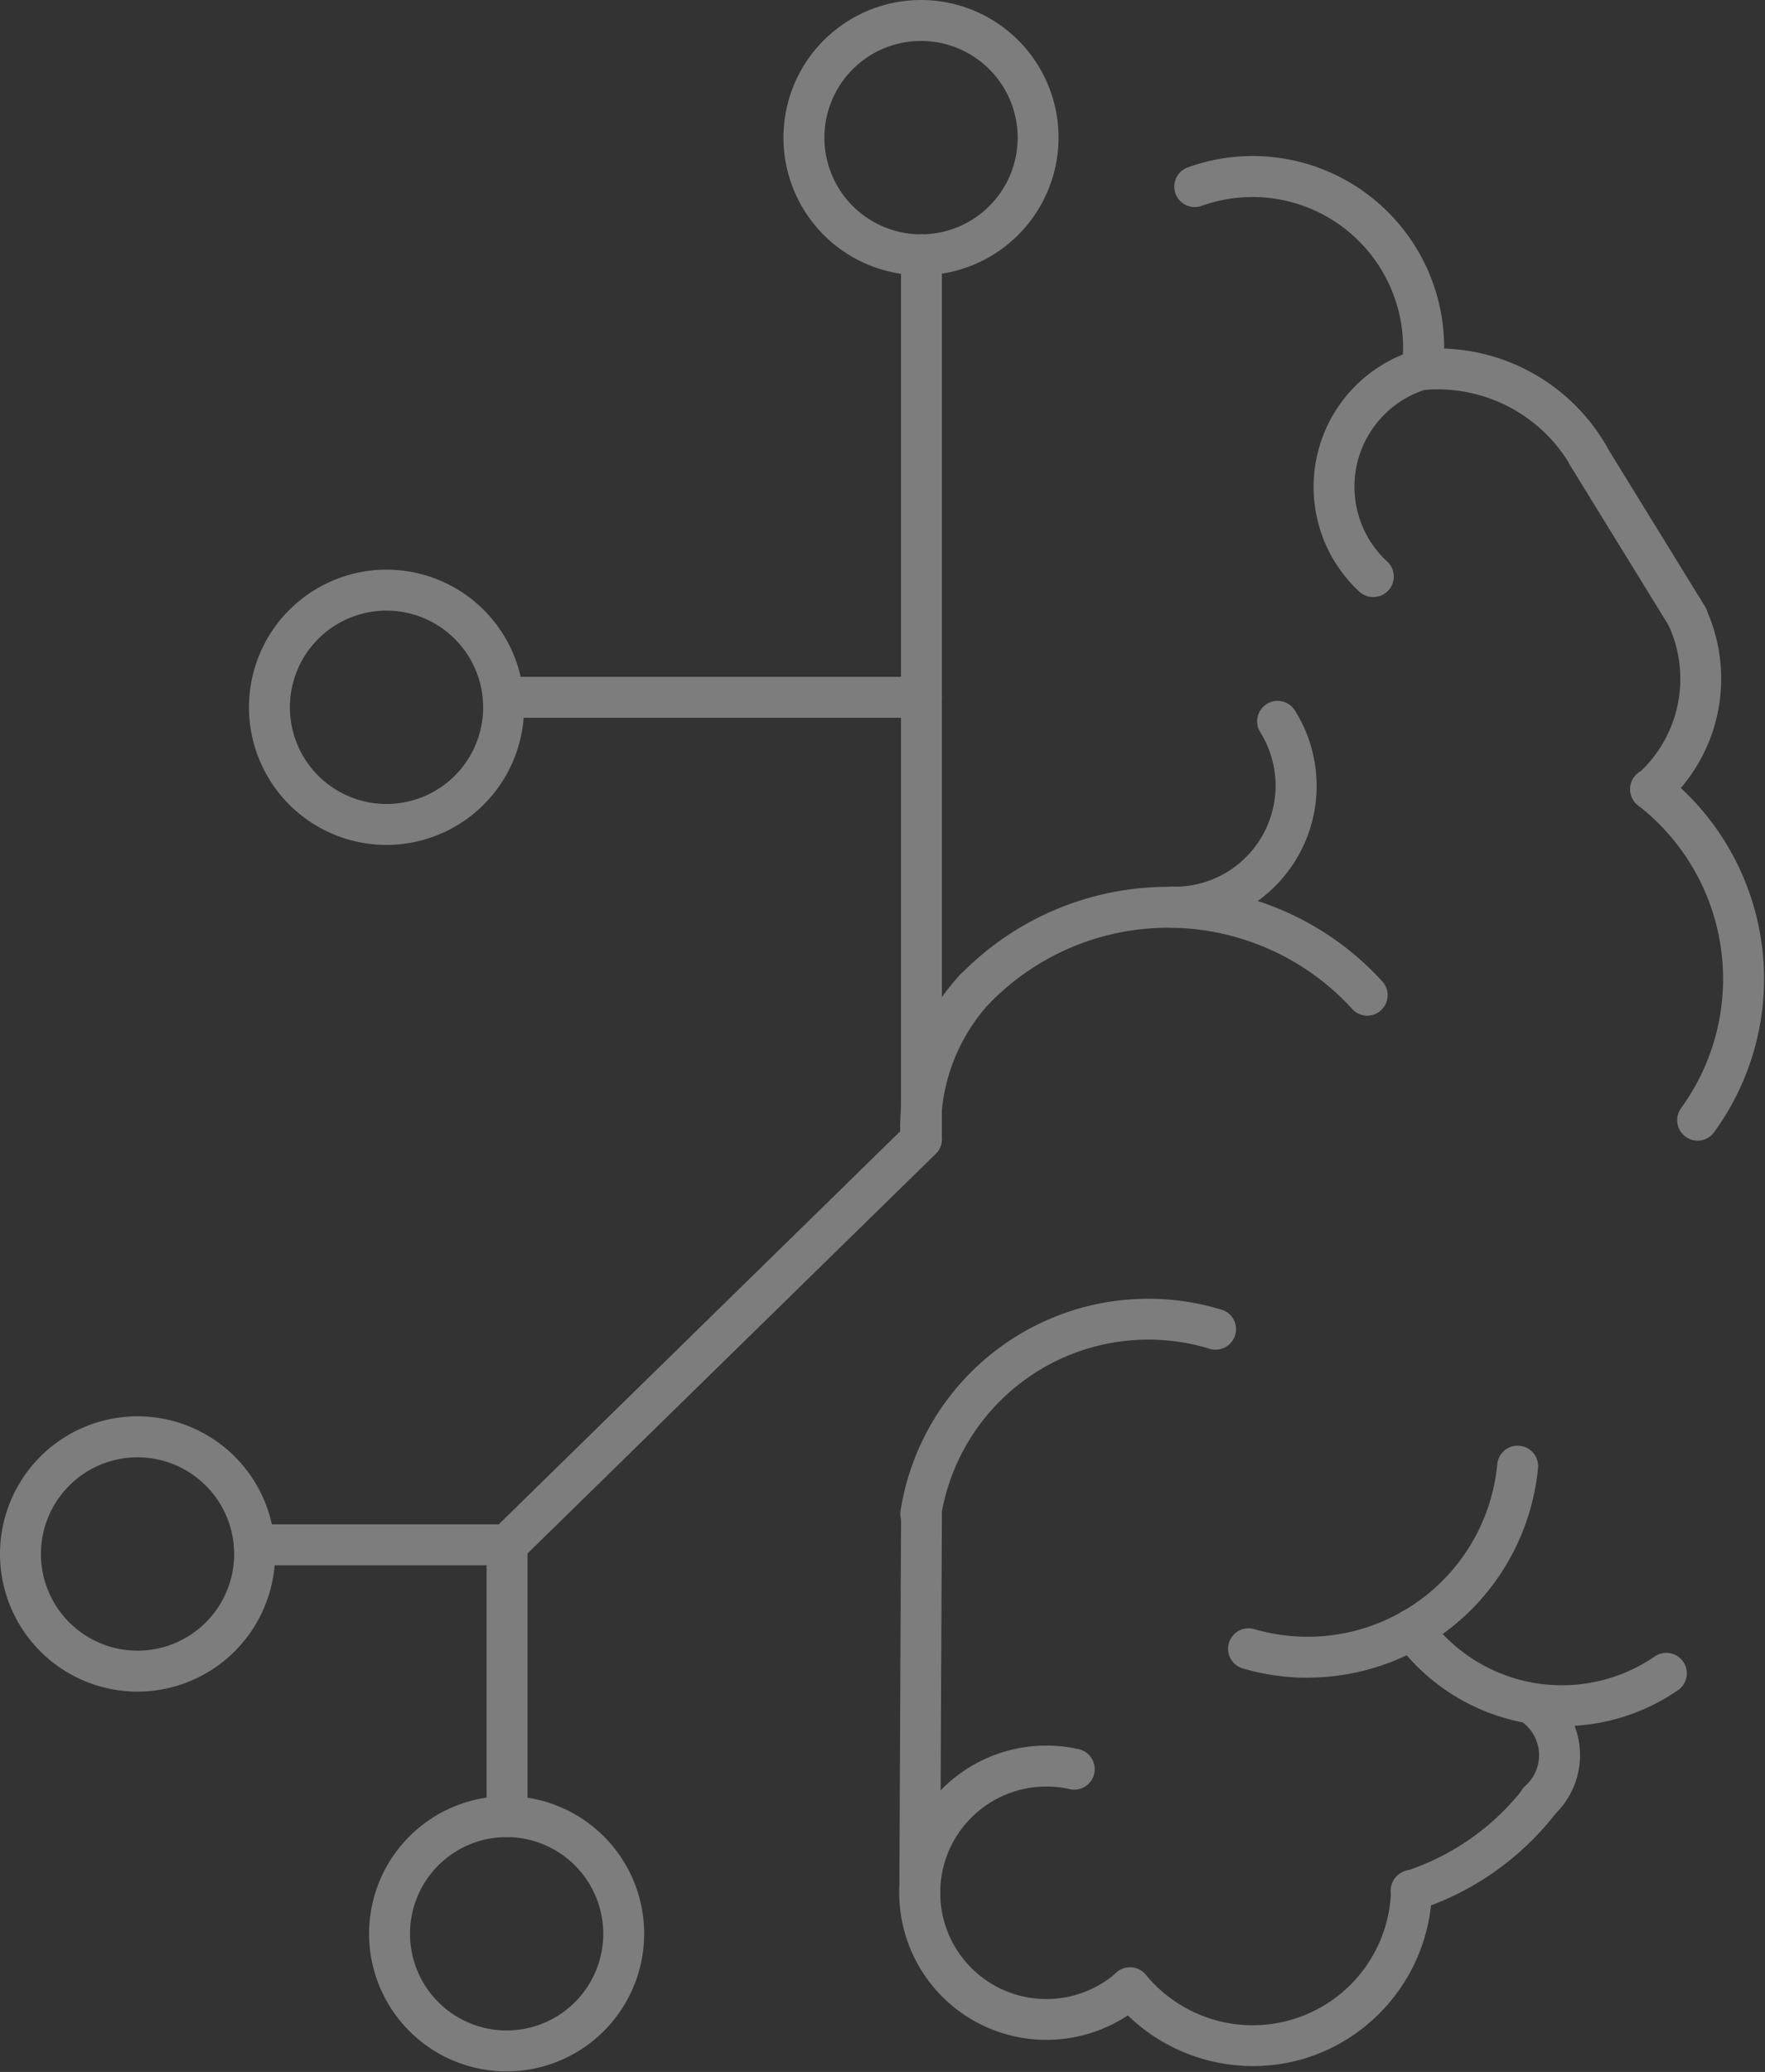 <svg width="462" height="542" fill="none" xmlns="http://www.w3.org/2000/svg"><rect width="100%" height="100%" fill="#333333" stroke="none"/><g opacity=".36" fill="#fff"><path d="M372.324 101.865h-.678a5.359 5.359 0 01-4.692-5.971 39.415 39.415 0 00-14.447-35.69 39.42 39.42 0 00-37.975-6.35 5.35 5.35 0 11-3.605-10.075 50.116 50.116 0 0148.293 8.03 50.124 50.124 0 0118.41 45.363 5.355 5.355 0 01-5.306 4.693z"/><path d="M415.795 124.572a5.349 5.349 0 01-4.641-2.685 40.28 40.28 0 00-38.255-19.882 5.364 5.364 0 01-4.054-1.132 5.365 5.365 0 01-1.985-3.712 5.36 5.36 0 015.105-5.82 50.965 50.965 0 0148.458 25.189 5.368 5.368 0 01-4.628 8.042zm16.366 87.327a5.352 5.352 0 01-5.001-3.455 5.356 5.356 0 011.446-5.904 33.356 33.356 0 008.183-38.882 5.358 5.358 0 019.756-4.424 43.995 43.995 0 01-10.894 51.284 5.297 5.297 0 01-3.49 1.381z"/><path d="M441.724 166.791a5.317 5.317 0 01-4.565-2.557l-25.98-42.193a5.36 5.36 0 013.648-8.289 5.349 5.349 0 014.066 1.054 5.35 5.35 0 011.402 1.622l25.981 42.193a5.34 5.34 0 01.122 5.417 5.344 5.344 0 01-4.674 2.74v.013zm2.635 131.592a5.357 5.357 0 01-4.334-8.49 57.448 57.448 0 00-11.328-79.272 5.356 5.356 0 01-.884-7.48 5.356 5.356 0 017.468-.972 68.108 68.108 0 0113.413 93.989 5.34 5.34 0 01-4.335 2.225zM342.315 438.886a61.035 61.035 0 01-16.993-2.429 5.359 5.359 0 01-3.831-4.559 5.374 5.374 0 011.145-3.939 5.358 5.358 0 015.678-1.795 49.855 49.855 0 0042.016-6.639 49.847 49.847 0 0014.906-15.901 49.847 49.847 0 006.7-20.74 5.355 5.355 0 019.391-2.824 5.359 5.359 0 011.273 3.821 60.662 60.662 0 01-19.517 39.141 60.66 60.66 0 01-40.768 15.838v.026z"/><path d="M408.941 451.544a53.704 53.704 0 01-43.638-22.209 5.365 5.365 0 01-.201-5.952 5.376 5.376 0 011.428-1.528 5.37 5.37 0 013.994-.935 5.358 5.358 0 013.486 2.163 43.01 43.01 0 0059.262 10.152 5.36 5.36 0 017.306 1.433 5.36 5.36 0 01-1.181 7.35 53.184 53.184 0 01-30.456 9.526z"/><path d="M402.817 476.527a5.354 5.354 0 01-5.196-6.632 5.357 5.357 0 011.642-2.727 10.748 10.748 0 003.579-8.632 10.74 10.74 0 00-4.538-8.169 5.356 5.356 0 01-1.506-7.586 5.357 5.357 0 017.643-1.185 21.4 21.4 0 019.107 16.323 21.412 21.412 0 01-7.189 17.253 5.309 5.309 0 01-3.542 1.355z"/><path d="M369.37 499.989a5.358 5.358 0 01-1.636-10.459 64.336 64.336 0 0030.928-21.569 5.35 5.35 0 018.414 6.61 74.786 74.786 0 01-36.056 25.111 5.282 5.282 0 01-1.65.307z"/><path d="M328.021 540.469a47.154 47.154 0 01-36.184-16.877 5.344 5.344 0 01-1.393-3.977 5.351 5.351 0 011.915-3.755 5.356 5.356 0 017.699.879 36.224 36.224 0 0064.057-22.362 5.356 5.356 0 015.357-5.23h.128a5.361 5.361 0 015.23 5.473 47.189 47.189 0 01-9.011 26.517 47.189 47.189 0 01-22.455 16.737 46.497 46.497 0 01-15.343 2.595z"/><path d="M273.859 533.603a38.486 38.486 0 118.272-76.075 5.352 5.352 0 014.325 4.278 5.36 5.36 0 01-2.462 5.562 5.353 5.353 0 01-4.151.618 27.805 27.805 0 00-25.953 7.863 27.802 27.802 0 00-.105 38.473 27.793 27.793 0 0025.909 8.005 27.792 27.792 0 0012.525-6.279 5.356 5.356 0 017.437.604 5.353 5.353 0 01-.379 7.451 38.522 38.522 0 01-25.418 9.5zm-32.834-132.269a6.427 6.427 0 01-.844-.064 5.356 5.356 0 01-4.45-6.124 65.627 65.627 0 0129.823-45.288 65.636 65.636 0 0153.72-7.39 5.35 5.35 0 013.511 2.501 5.36 5.36 0 01-6.567 7.728 54.982 54.982 0 00-61.512 22.443 54.987 54.987 0 00-8.401 21.629 5.346 5.346 0 01-5.28 4.565zm116.901-135.632a5.363 5.363 0 01-3.963-1.752 65.217 65.217 0 00-47.108-21.249 65.207 65.207 0 00-47.776 19.702 5.356 5.356 0 11-7.671-7.467 75.865 75.865 0 0155.604-22.939 75.869 75.869 0 0154.827 24.742 5.361 5.361 0 01.924 5.762 5.353 5.353 0 01-4.888 3.188l.051.013z"/><path d="M241.038 303.254a5.374 5.374 0 01-3.693-1.49 5.377 5.377 0 01-1.651-3.625 59.323 59.323 0 0115.573-43.126 5.355 5.355 0 017.514-.247 5.357 5.357 0 01.362 7.509 48.588 48.588 0 00-12.786 35.302 5.335 5.335 0 01-3.073 5.127c-.641.3-1.334.469-2.041.499l-.205.051zm118.385-147.075a5.344 5.344 0 01-3.644-1.432 37.365 37.365 0 01-10.922-36.036 37.36 37.36 0 0125.997-27.241 5.357 5.357 0 012.966 10.229 26.656 26.656 0 00-10.702 45.21 5.35 5.35 0 011.347 5.881 5.348 5.348 0 01-4.991 3.389h-.051zm-52.026 86.496h-.537a5.357 5.357 0 11.077-10.715h.447a26.425 26.425 0 0026.495-27.097 26.422 26.422 0 00-4.004-13.331 5.36 5.36 0 01-.674-4.039 5.365 5.365 0 012.38-3.332 5.348 5.348 0 015.942.185 5.344 5.344 0 011.429 1.522 37.068 37.068 0 011.035 37.706 37.077 37.077 0 01-32.526 19.101h-.064zm-66.653 257.941a5.343 5.343 0 01-5.332-5.383l.448-99.115a5.365 5.365 0 011.582-3.768 5.366 5.366 0 013.775-1.564 5.35 5.35 0 014.934 3.331c.266.651.401 1.348.398 2.052l-.461 99.115a5.344 5.344 0 01-5.344 5.332z"/><path d="M241.191 303.292a5.37 5.37 0 01-5.357-5.357V66.652a5.356 5.356 0 019.145-3.788 5.357 5.357 0 011.57 3.788V297.91a5.362 5.362 0 01-3.302 4.972 5.35 5.35 0 01-2.056.41z"/><path d="M241.077 72.01a36.004 36.004 0 1136.005-36.005 36.055 36.055 0 01-36.005 36.005zm0-61.296a25.292 25.292 0 1025.303 25.29 25.317 25.317 0 00-25.303-25.29zM132.73 480.567a5.369 5.369 0 01-5.357-5.357v-71.089a5.387 5.387 0 011.611-3.836l108.462-106.122a5.376 5.376 0 013.81-1.526 5.381 5.381 0 013.772 1.615 5.376 5.376 0 011.526 3.81 5.381 5.381 0 01-1.615 3.772L138.088 406.371v68.839a5.37 5.37 0 01-5.358 5.357z"/><path d="M132.614 541.863a36.007 36.007 0 01-35.313-43.029 36.003 36.003 0 0165.25-12.979 36.007 36.007 0 016.068 20.003 36.053 36.053 0 01-36.005 36.005zm0-61.295a25.288 25.288 0 00-24.804 30.224 25.29 25.29 0 0050.095-4.934 25.315 25.315 0 00-25.291-25.29zm.116-71.102H66.883a5.364 5.364 0 01-5.186-3.241 5.358 5.358 0 015.186-7.461h65.847a5.365 5.365 0 013.956 1.471 5.356 5.356 0 010 7.759 5.355 5.355 0 01-3.956 1.472z"/><path d="M36.005 442.517A36.007 36.007 0 01.692 399.488a36.004 36.004 0 0171.318 7.024 36.059 36.059 0 01-36.005 36.005zm0-61.295a25.29 25.29 0 1025.29 25.29 25.314 25.314 0 00-25.29-25.29zM241.192 187.76h-109.37a5.36 5.36 0 01-5.357-5.358 5.357 5.357 0 015.357-5.357h109.37a5.36 5.36 0 015.357 5.357 5.358 5.358 0 01-5.357 5.358z"/><path d="M101.175 221.028a35.999 35.999 0 01-33.264-22.226 36.005 36.005 0 1169.269-13.779 36.042 36.042 0 01-36.005 36.005zm0-61.295a25.29 25.29 0 1025.29 25.29 25.313 25.313 0 00-25.29-25.29z"/></g></svg>
